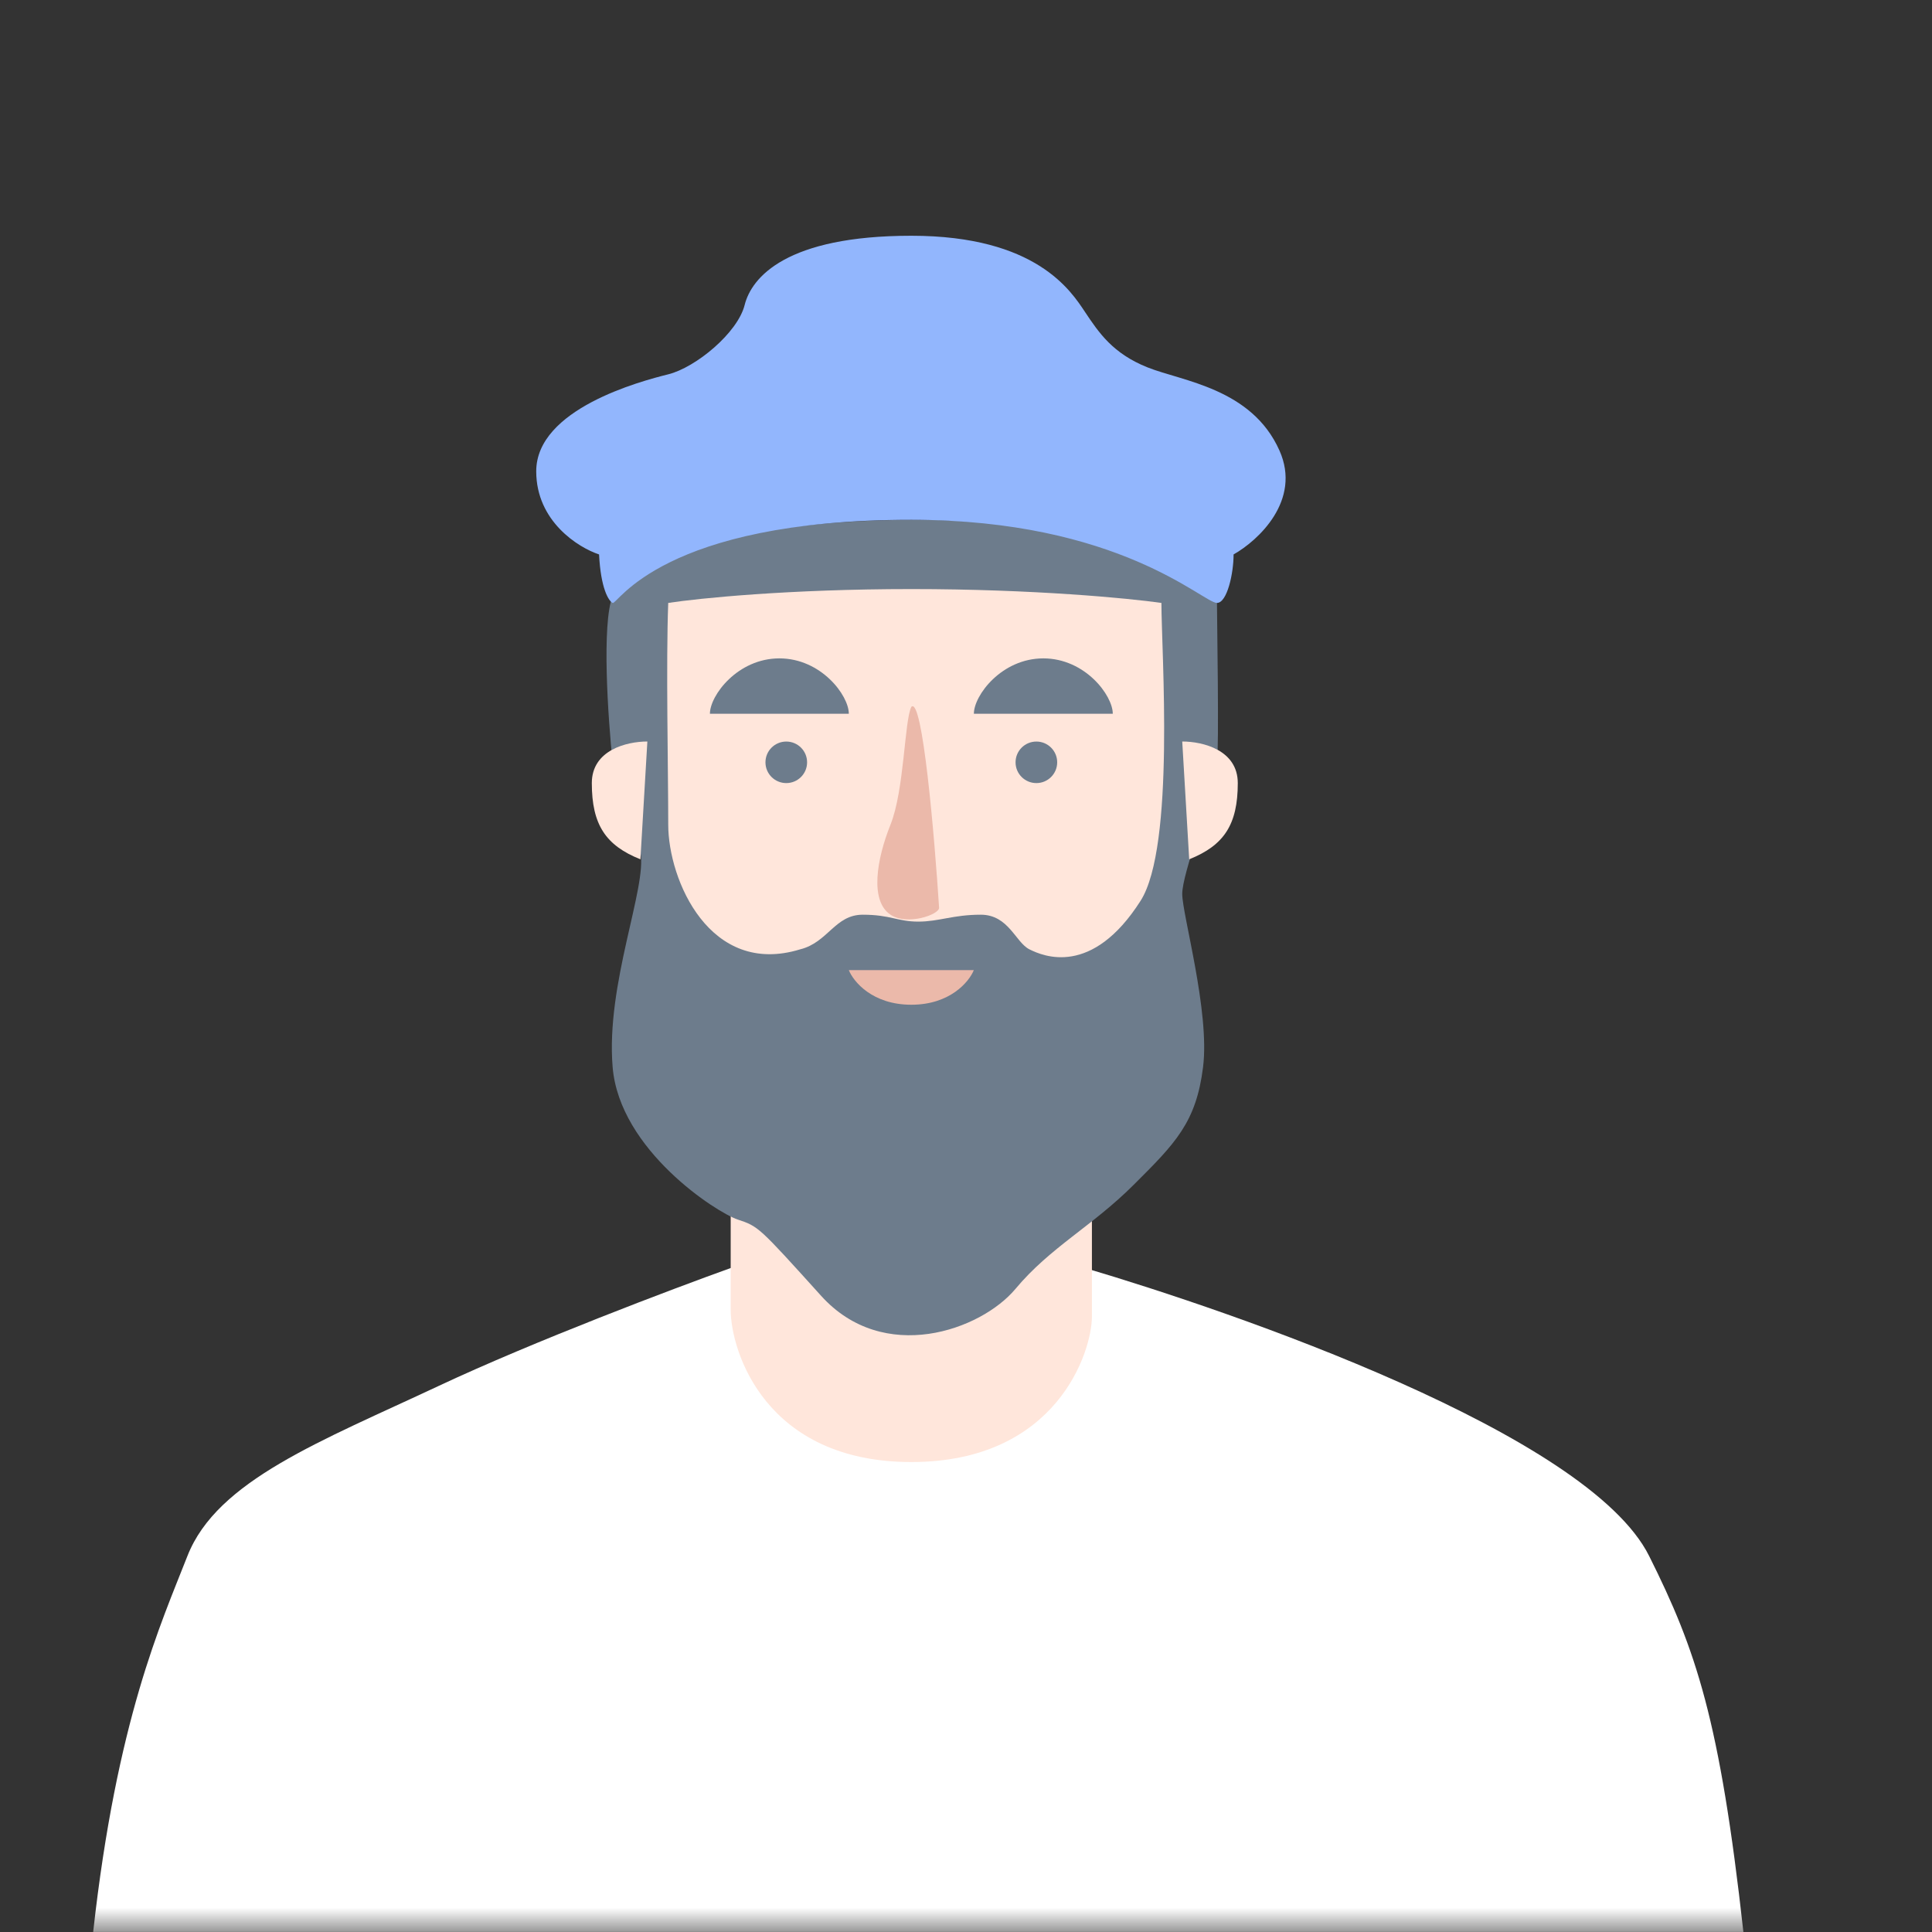 <svg width="40" height="40" viewBox="0 0 40 40" fill="none" xmlns="http://www.w3.org/2000/svg">
<rect x="0" y="0" width="40" height="40" fill="#333333" stroke="none"/>
<mask id="mask0_226_13008" style="mask-type:alpha" maskUnits="userSpaceOnUse" x="0" y="0" width="40" height="40">
<rect x="0.5" y="0.5" width="39" height="39" fill="#000F9B" stroke="white"/>
</mask>
<g mask="url(#mask0_226_13008)">
<path d="M9.089 28.691C11.045 27.773 13.931 26.683 15.129 26.253H22.464C25.532 27.161 32.875 29.678 34.143 32.214C35.119 34.166 35.607 35.607 36.095 39.999H29.75H7.786L1.929 39.999C2.417 35.607 3.332 33.615 3.881 32.214C4.494 30.65 6.644 29.839 9.089 28.691Z" fill="white"/>
<path d="M15.128 27.115V25.106H22.607V27.258C22.607 27.975 21.888 30.27 18.868 30.27C15.848 30.27 15.128 27.975 15.128 27.115Z" fill="#FFE6DB"/>
<path d="M12.684 12.34C12.454 12.914 12.588 14.874 12.684 15.782C12.745 16.356 13.116 16.93 13.259 17.647C13.403 18.364 12.54 20.372 12.684 22.094C12.828 23.815 14.841 25.106 15.273 25.249C15.704 25.393 15.704 25.393 16.999 26.827C18.293 28.262 20.306 27.544 21.025 26.684C21.744 25.823 22.607 25.393 23.47 24.532C24.333 23.672 24.765 23.241 24.908 22.094C25.052 20.946 24.477 18.938 24.477 18.508C24.477 18.077 25.052 16.643 25.196 15.782C25.243 15.499 25.196 12.77 25.196 12.483C25.196 12.196 22.895 10.762 19.012 10.762C15.129 10.762 12.972 11.623 12.684 12.34Z" fill="#6D7C8C"/>
<path d="M13.835 17.073C13.835 15.926 13.787 13.726 13.835 12.483C14.458 12.387 16.337 12.196 18.868 12.196C21.399 12.196 23.375 12.387 24.046 12.483C24.046 13.487 24.333 17.524 23.614 18.651C22.608 20.229 21.601 19.799 21.313 19.655C21.026 19.512 20.882 18.938 20.306 18.938C19.731 18.938 19.444 19.081 19.012 19.081C18.581 19.081 18.437 18.938 17.862 18.938C17.286 18.938 17.143 19.512 16.567 19.655C14.698 20.229 13.835 18.221 13.835 17.073Z" fill="#FFE6DB"/>
<path d="M12.253 16.213C12.253 15.531 12.972 15.352 13.403 15.352L13.259 17.791C12.54 17.504 12.253 17.074 12.253 16.213Z" fill="#FFE6DB"/>
<path d="M25.627 16.213C25.627 15.531 24.908 15.352 24.477 15.352L24.621 17.791C25.34 17.504 25.627 17.074 25.627 16.213Z" fill="#FFE6DB"/>
<path d="M18.868 10.762C23.183 10.762 24.908 12.483 25.196 12.483C25.407 12.483 25.541 11.865 25.54 11.479C26.049 11.192 26.951 10.36 26.49 9.328C25.915 8.037 24.477 7.893 23.758 7.606C23.039 7.319 22.751 6.889 22.464 6.459C22.176 6.028 21.457 4.881 18.868 4.881C16.28 4.881 15.56 5.742 15.417 6.315C15.273 6.889 14.41 7.606 13.835 7.75C13.259 7.893 11.102 8.467 11.102 9.758C11.102 10.791 11.97 11.336 12.403 11.479C12.438 12.18 12.599 12.441 12.684 12.483C12.78 12.531 13.691 10.762 18.868 10.762Z" fill="#92B6FD"/>
<path d="M20.162 20.085H17.574C17.669 20.324 18.062 20.802 18.868 20.802C19.673 20.802 20.066 20.324 20.162 20.085Z" fill="#EBB9AA"/>
<path d="M16.136 13.631C15.273 13.631 14.698 14.396 14.698 14.778H17.574C17.574 14.396 16.999 13.631 16.136 13.631Z" fill="#6D7C8C"/>
<path d="M21.601 13.631C20.738 13.631 20.163 14.396 20.163 14.778H23.039C23.039 14.396 22.464 13.631 21.601 13.631Z" fill="#6D7C8C"/>
<ellipse cx="16.279" cy="15.783" rx="0.431" ry="0.43" fill="#6D7C8C"/>
<ellipse cx="21.457" cy="15.783" rx="0.431" ry="0.43" fill="#6D7C8C"/>
<path d="M18.437 18.938C18.005 18.651 18.149 17.791 18.437 17.073C18.724 16.356 18.724 14.922 18.868 14.635C19.098 14.405 19.348 17.312 19.443 18.795C19.443 18.938 18.782 19.168 18.437 18.938Z" fill="#EBB9AA"/>
</g>
</svg>
